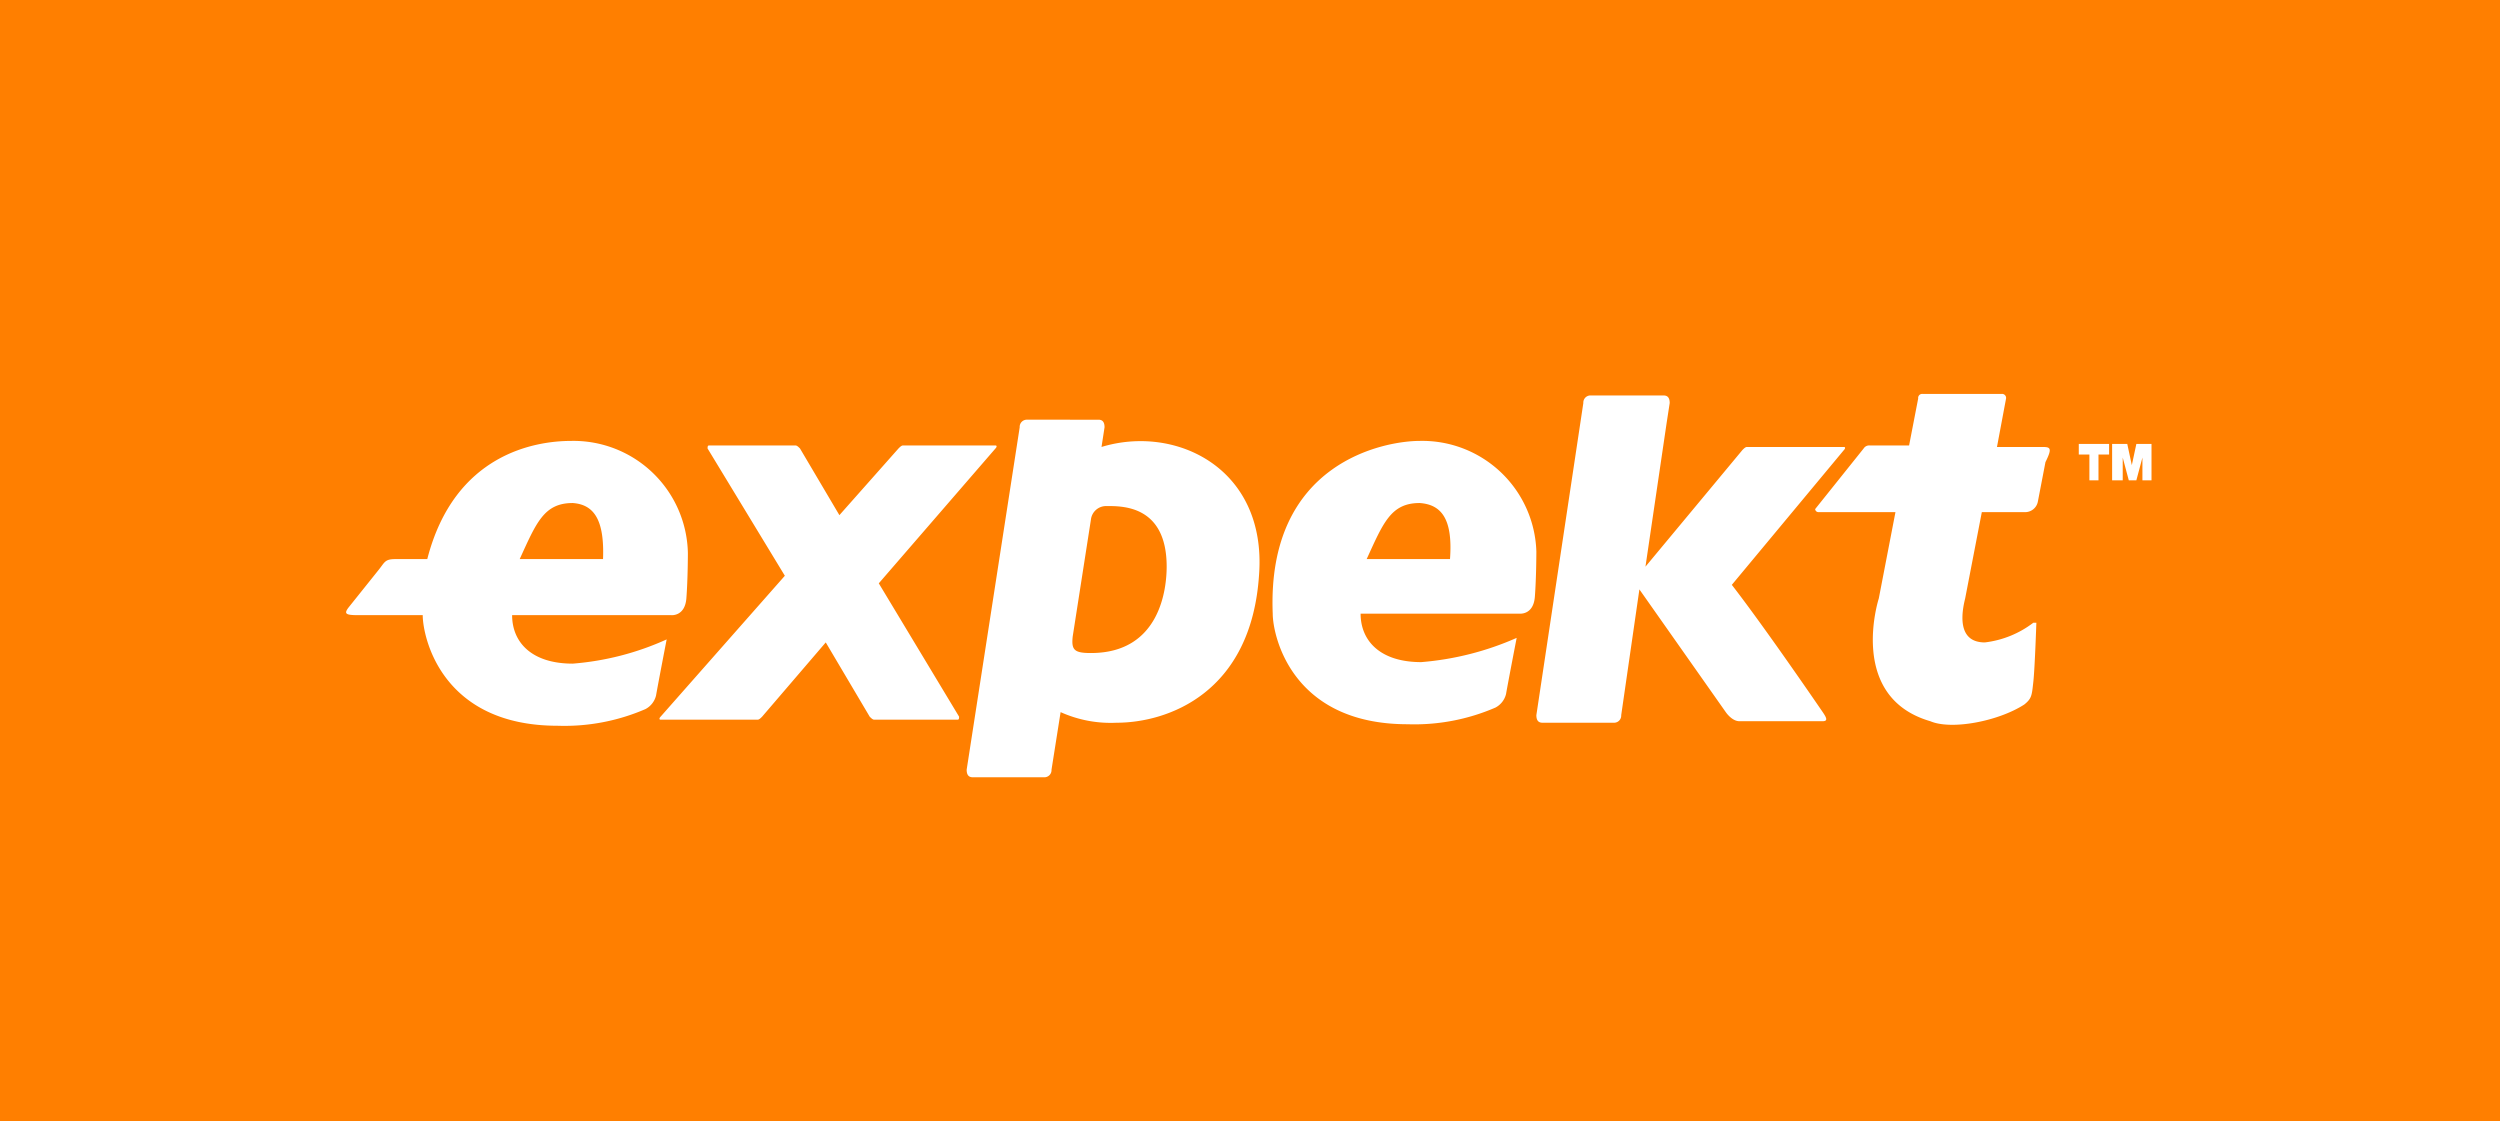 <svg xmlns="http://www.w3.org/2000/svg" width="165" height="74" viewBox="0 0 165 74">
  <g id="_6" data-name="6" transform="translate(-10024.329 -6345)">
    <rect id="Rectangle_817" data-name="Rectangle 817" width="165" height="74" transform="translate(10024.329 6345)" fill="#ff7f00"/>
    <g id="Group_2037" data-name="Group 2037" transform="translate(10024.329 -8751)">
      <rect id="Rectangle_876" data-name="Rectangle 876" width="120" height="34.2" transform="translate(22.5 15118.7)" fill="none"/>
      <path id="Path_1775" data-name="Path 1775" d="M58,15134.5l7.7-8.9c.1-.1.1-.2,0-.2H59.6c-.1,0-.2.1-.3.2l-3.9,4.4-2.6-4.4c-.1-.1-.2-.2-.3-.2H46.8c-.1,0-.1.1-.1.2l5.1,8.4-8.2,9.3c-.1.1-.1.2,0,.2H50c.1,0,.2-.1.3-.2l4.2-4.9,2.9,4.9c.1.1.2.2.3.2h5.5c.1,0,.1-.1.1-.2Zm-20.2,5.3c-2.7,0-4-1.4-4-3.2H44.3s.9.1,1-1.1c.1-1.3.1-3,.1-3a7.555,7.555,0,0,0-7.7-7.4c-2.3,0-7.7.8-9.5,7.8H26.1c-.7,0-.7.2-1.1.7l-2,2.5c-.3.4-.2.5.6.5h4.3c0,1.4,1.2,7.3,8.9,7.3a13.458,13.458,0,0,0,5.8-1.1,1.38,1.38,0,0,0,.7-.9c.1-.6.7-3.7.7-3.7A18.5,18.5,0,0,1,37.8,15139.8Zm0-10.6c1.4.1,2.1,1.1,2,3.7H34.3C35.4,15130.5,35.9,15129.2,37.8,15129.2Zm55.9-4.1c-2.3,0-10.1,1.4-9.7,11.4,0,1.4,1.2,7.3,8.9,7.3a13.458,13.458,0,0,0,5.8-1.1,1.38,1.38,0,0,0,.7-.9c.1-.6.7-3.7.7-3.7a19.411,19.411,0,0,1-6.3,1.6c-2.7,0-4-1.4-4-3.2h10.5s.9.1,1-1.1c.1-1.3.1-3,.1-3A7.537,7.537,0,0,0,93.7,15125.1Zm2,7.8H90.2c1.1-2.4,1.6-3.7,3.5-3.7C95.1,15129.3,95.9,15130.2,95.7,15132.9Zm-23-7.4.2-1.3c0-.3-.1-.5-.4-.5H67.8a.472.472,0,0,0-.5.5l-3.5,22.6c0,.3.1.5.4.5h4.7a.472.472,0,0,0,.5-.5l.6-3.8a8.049,8.049,0,0,0,3.7.7c3.3,0,8.9-1.9,9.4-9.8C83.6,15126.9,77.6,15124,72.7,15125.5Zm-.7,13.6c-1.1,0-1.3-.2-1.2-1.1l1.2-7.7a1.008,1.008,0,0,1,1-.9c1,0,4-.1,4,4C77,15134.8,76.6,15139.1,72,15139.1Zm42.3-4.5,7.4-8.9c.1-.1.1-.2,0-.2h-6.4c-.1,0-.2.1-.3.2l-6.4,7.7,1.4-9.5.2-1.3c0-.3-.1-.5-.4-.5H105a.472.472,0,0,0-.5.5l-3.1,20.6c0,.3.1.5.4.5h4.7a.472.472,0,0,0,.5-.5l1.2-8.3,5.7,8.1s.4.6.9.6h5.5c.4,0,.2-.3,0-.6C116.8,15137.9,115,15135.5,114.3,15134.6Zm20.4-9.1h-2.9l.6-3.2a.265.265,0,0,0-.3-.3h-5.2a.265.265,0,0,0-.3.3l-.6,3.1h-2.6a.433.433,0,0,0-.4.2l-3.2,4a.216.216,0,0,0,.2.2h5.1l-1.1,5.7s-2.1,6.5,3.4,8.1c1.4.6,4.5,0,6.2-1.1.5-.4.5-.6.6-1.5s.2-3.9.2-3.9h-.2a6.53,6.53,0,0,1-3.2,1.3c-1.5,0-1.7-1.3-1.3-2.9l1.1-5.7h2.8a.856.856,0,0,0,.9-.7l.5-2.6c.5-1,.3-1-.3-1Z" fill="#fff"/>
      <path id="Path_1776" data-name="Path 1776" d="M137.2,15126h.7v1.7h.6v-1.7h.7v-.7h-2Z" fill="#fff"/>
      <path id="Path_1777" data-name="Path 1777" d="M141,15125.3l-.3,1.4h0l-.3-1.4h-1v2.4h.7v-1.5h0l.4,1.5h.5l.4-1.5h0v1.5h.6v-2.4Z" fill="#fff"/>
    </g>
  </g>
</svg>
